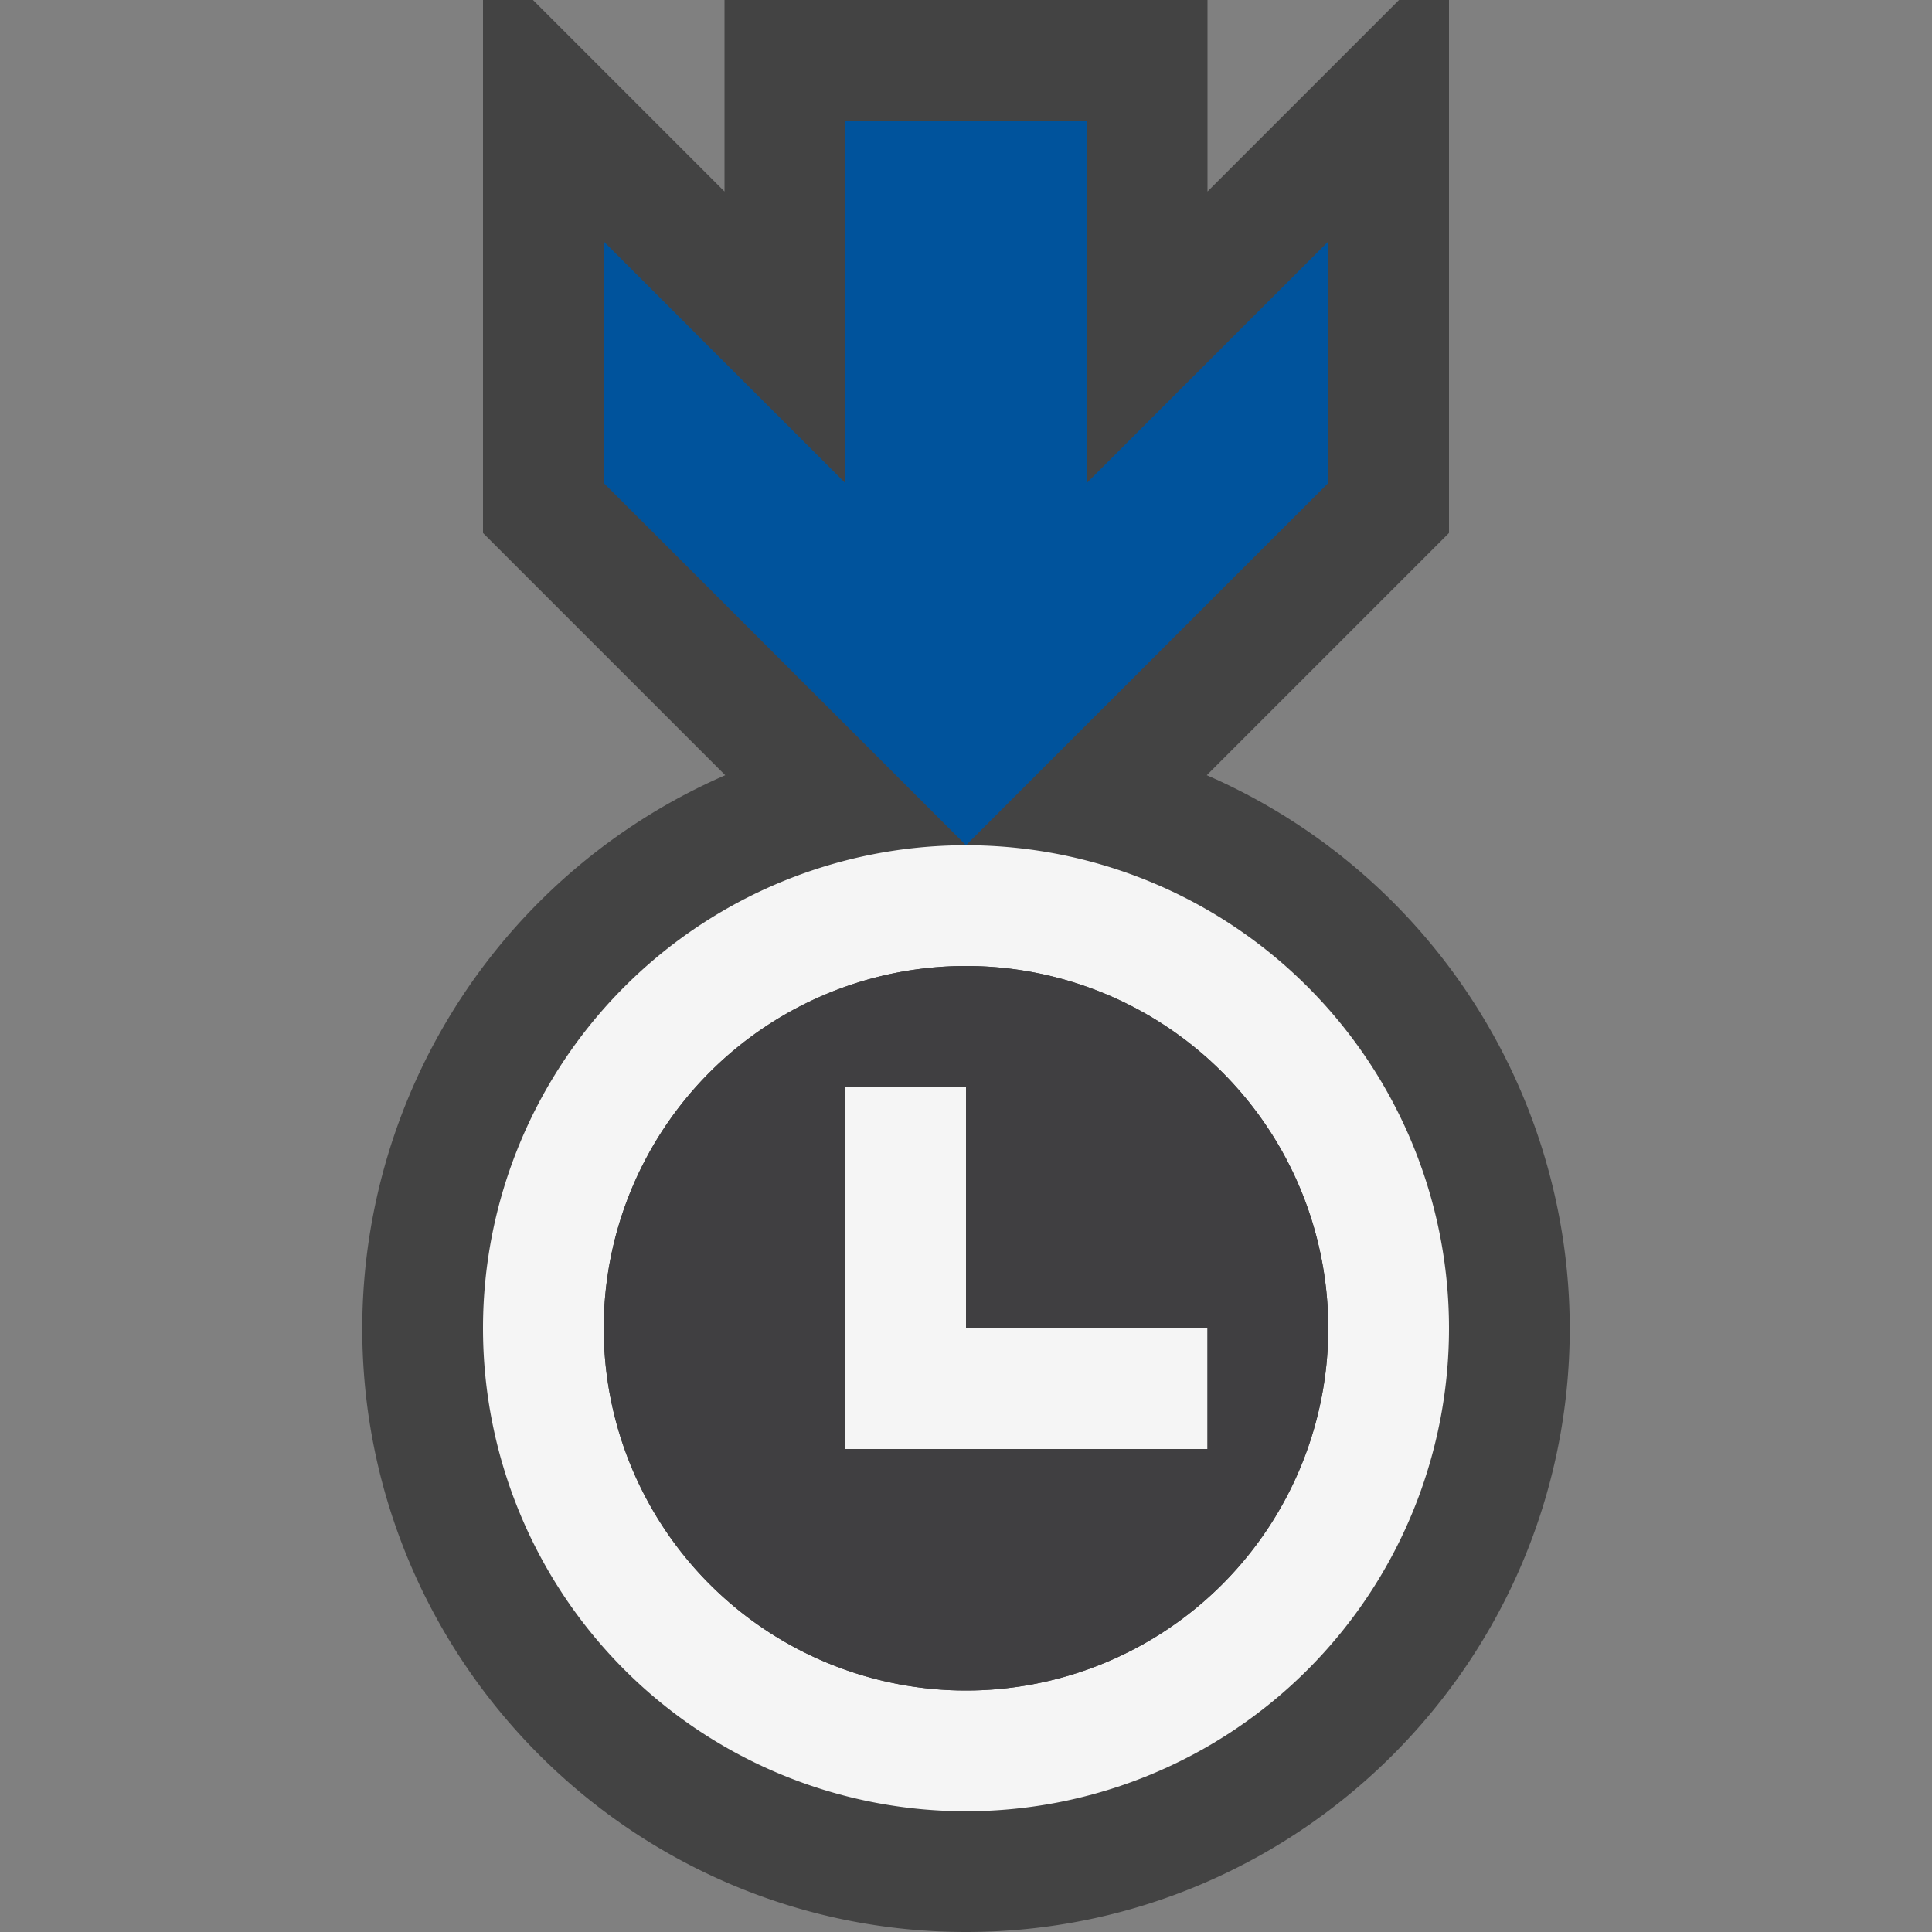 <svg xmlns="http://www.w3.org/2000/svg" viewBox="0 0 16 16"><rect x="0" y="0" width="16" height="16" fill="#808080" stroke="none"/><style>.st0{opacity:0}.st0,.st1{fill:#434343}.st2{fill:none}.st3{fill:#f5f5f5}.st4{fill:#00539c}.st5{fill:#403F41}</style><g id="outline"><path class="st0" d="M0 0h16v16H0z"/><path class="st1" d="M9.994 6.42L12 4.414V0h-.414L10 1.586V0H6v1.586L4.414 0H4v4.414L6.006 6.42A5.004 5.004 0 0 0 3 11c0 2.757 2.243 5 5 5s5-2.243 5-5a5.004 5.004 0 0 0-3.006-4.58z"/></g><g id="icon_x5F_bg"><path class="st2" d="M8 8a3 3 0 1 0 0 6 3 3 0 0 0 0-6zm2 4H7V9h1v2h2v1z"/><path class="st3" d="M8 7a4 4 0 1 0 0 8 4 4 0 0 0 0-8zm0 7a3 3 0 1 1 0-6 3 3 0 0 1 0 6z"/><path class="st3" d="M8 9H7v3h3v-1H8z"/></g><path class="st4" d="M11 4L8 7 5 4V2l2 2V1h2v3l2-2v2z" id="color_x5F_importance"/><path class="st5" d="M8 8a3 3 0 1 0 0 6 3 3 0 0 0 0-6zm2 4H7V9h1v2h2v1z" id="icon_x5F_fg"/></svg>